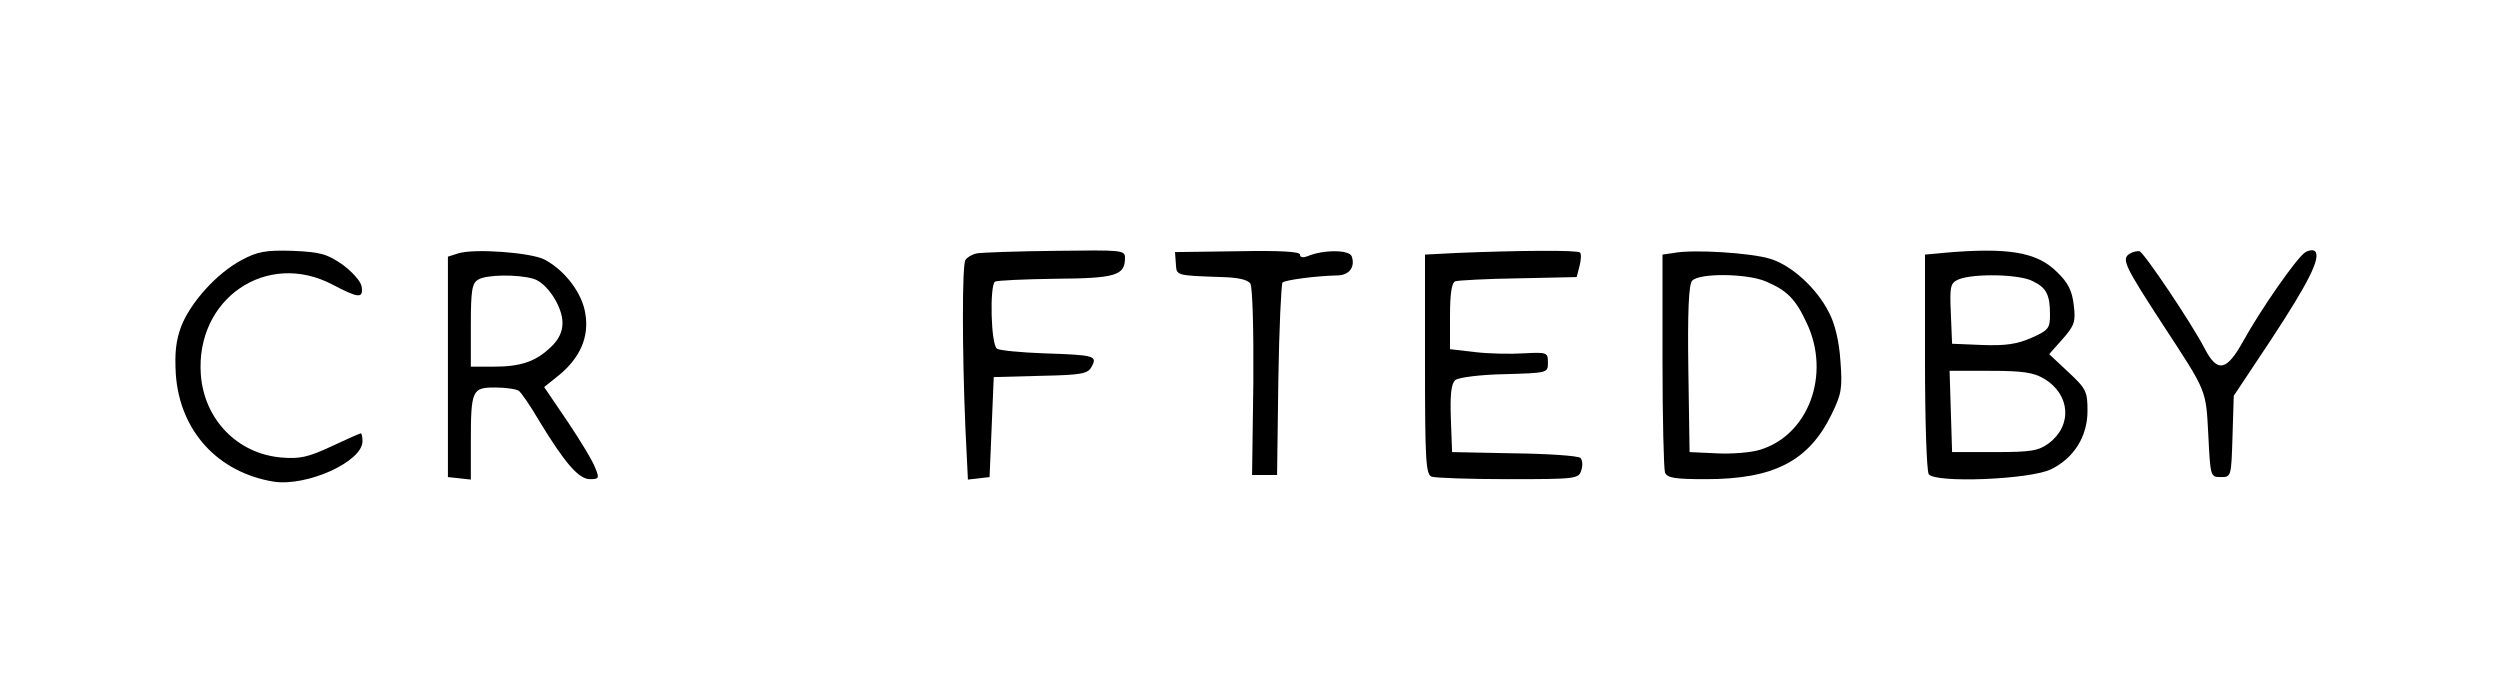 <?xml version="1.0" standalone="no"?>
<!DOCTYPE svg PUBLIC "-//W3C//DTD SVG 20010904//EN"
 "http://www.w3.org/TR/2001/REC-SVG-20010904/DTD/svg10.dtd">
<svg version="1.0" xmlns="http://www.w3.org/2000/svg"
 width="600pt" height="168pt" viewBox="0 0 600 168"
 preserveAspectRatio="xMidYMid meet">

<g transform="translate(0,168) scale(0.1,-0.1)"
fill="#000000" stroke="none">
<path d="M580 1056 c-60 -32 -122 -101 -145 -159 -13 -35 -16 -64 -13 -116 10
-136 101 -235 235 -257 80 -12 213 48 213 97 0 10 -2 19 -4 19 -2 0 -34 -14
-70 -31 -56 -26 -76 -31 -121 -27 -105 9 -185 91 -193 199 -13 182 158 299
316 216 63 -33 74 -34 70 -5 -2 13 -22 35 -46 53 -38 26 -53 30 -120 33 -65 2
-84 -2 -122 -22z"/>
<path d="M1100 1072 l-25 -8 0 -264 0 -265 28 -3 27 -3 0 88 c0 128 3 133 59
133 25 0 51 -4 56 -8 6 -4 28 -36 49 -72 62 -102 95 -140 122 -140 21 0 23 2
13 26 -5 15 -35 65 -66 111 l-57 84 36 29 c50 41 72 91 63 146 -7 50 -49 105
-98 131 -33 17 -168 27 -207 15z m180 -61 c32 -9 70 -66 70 -106 0 -21 -9 -40
-27 -57 -37 -36 -73 -48 -139 -48 l-54 0 0 100 c0 84 3 101 18 109 19 12 94
13 132 2z"/>
<path d="M2345 1072 c-11 -2 -23 -9 -28 -16 -8 -12 -8 -216 0 -404 l6 -123 26
3 26 3 5 120 5 120 112 3 c100 2 114 5 123 22 14 26 8 28 -115 32 -55 2 -106
7 -112 11 -15 9 -18 152 -5 161 5 3 71 6 146 7 144 1 166 8 166 50 0 19 -7 19
-167 17 -93 -1 -177 -4 -188 -6z"/>
<path d="M2822 1048 c2 -30 -2 -29 111 -33 38 -1 62 -6 68 -16 5 -8 8 -110 7
-237 l-3 -222 30 0 30 0 3 228 c2 125 7 230 10 234 7 6 80 16 133 17 28 1 42
21 33 46 -6 16 -69 16 -106 0 -11 -4 -18 -3 -18 4 0 7 -46 10 -150 8 l-150 -2
2 -27z"/>
<path d="M3498 1073 l-78 -4 0 -263 c0 -231 2 -265 16 -270 9 -3 91 -6 184 -6
163 0 169 1 175 21 4 12 3 25 -2 30 -5 5 -76 10 -158 11 l-150 3 -3 81 c-2 58
1 84 11 92 7 6 60 13 118 14 104 3 104 3 104 28 0 24 -2 25 -58 22 -32 -2 -84
-1 -117 3 l-60 7 0 79 c0 55 4 81 13 84 6 2 75 6 151 7 l140 3 7 27 c4 15 4
29 1 32 -5 6 -146 5 -294 -1z"/>
<path d="M4018 1073 l-28 -4 0 -254 c0 -139 3 -260 6 -269 5 -13 23 -16 98
-16 163 0 247 43 302 156 24 49 26 63 21 128 -3 46 -13 89 -27 115 -29 59 -91
115 -142 130 -45 14 -184 23 -230 14z m219 -68 c52 -22 72 -42 99 -100 59
-124 4 -271 -114 -305 -20 -6 -66 -10 -102 -8 l-65 3 -3 199 c-2 138 1 203 9
212 16 19 130 18 176 -1z"/>
<path d="M4663 1073 l-43 -4 0 -257 c0 -141 4 -263 9 -270 14 -22 245 -13 294
12 55 27 87 79 87 140 0 46 -3 53 -46 93 l-46 43 32 36 c29 33 32 42 27 82 -4
34 -13 53 -40 79 -48 48 -117 60 -274 46z m216 -68 c33 -16 41 -33 41 -81 0
-32 -4 -37 -45 -55 -34 -15 -62 -19 -117 -17 l-73 3 -3 73 c-3 67 -1 73 20 82
37 14 146 12 177 -5z m27 -234 c63 -38 68 -112 11 -155 -25 -18 -42 -21 -130
-21 l-102 0 -3 98 -3 97 98 0 c78 0 104 -4 129 -19z"/>
<path d="M5111 1071 c-20 -13 -12 -29 81 -172 106 -162 102 -153 108 -264 5
-99 5 -100 30 -100 25 0 25 1 28 97 l3 98 91 137 c88 134 119 195 104 210 -4
4 -15 3 -24 -3 -20 -13 -106 -136 -149 -214 -39 -70 -61 -75 -91 -18 -33 64
-146 231 -157 235 -5 1 -16 -1 -24 -6z"/>
</g>
</svg>
